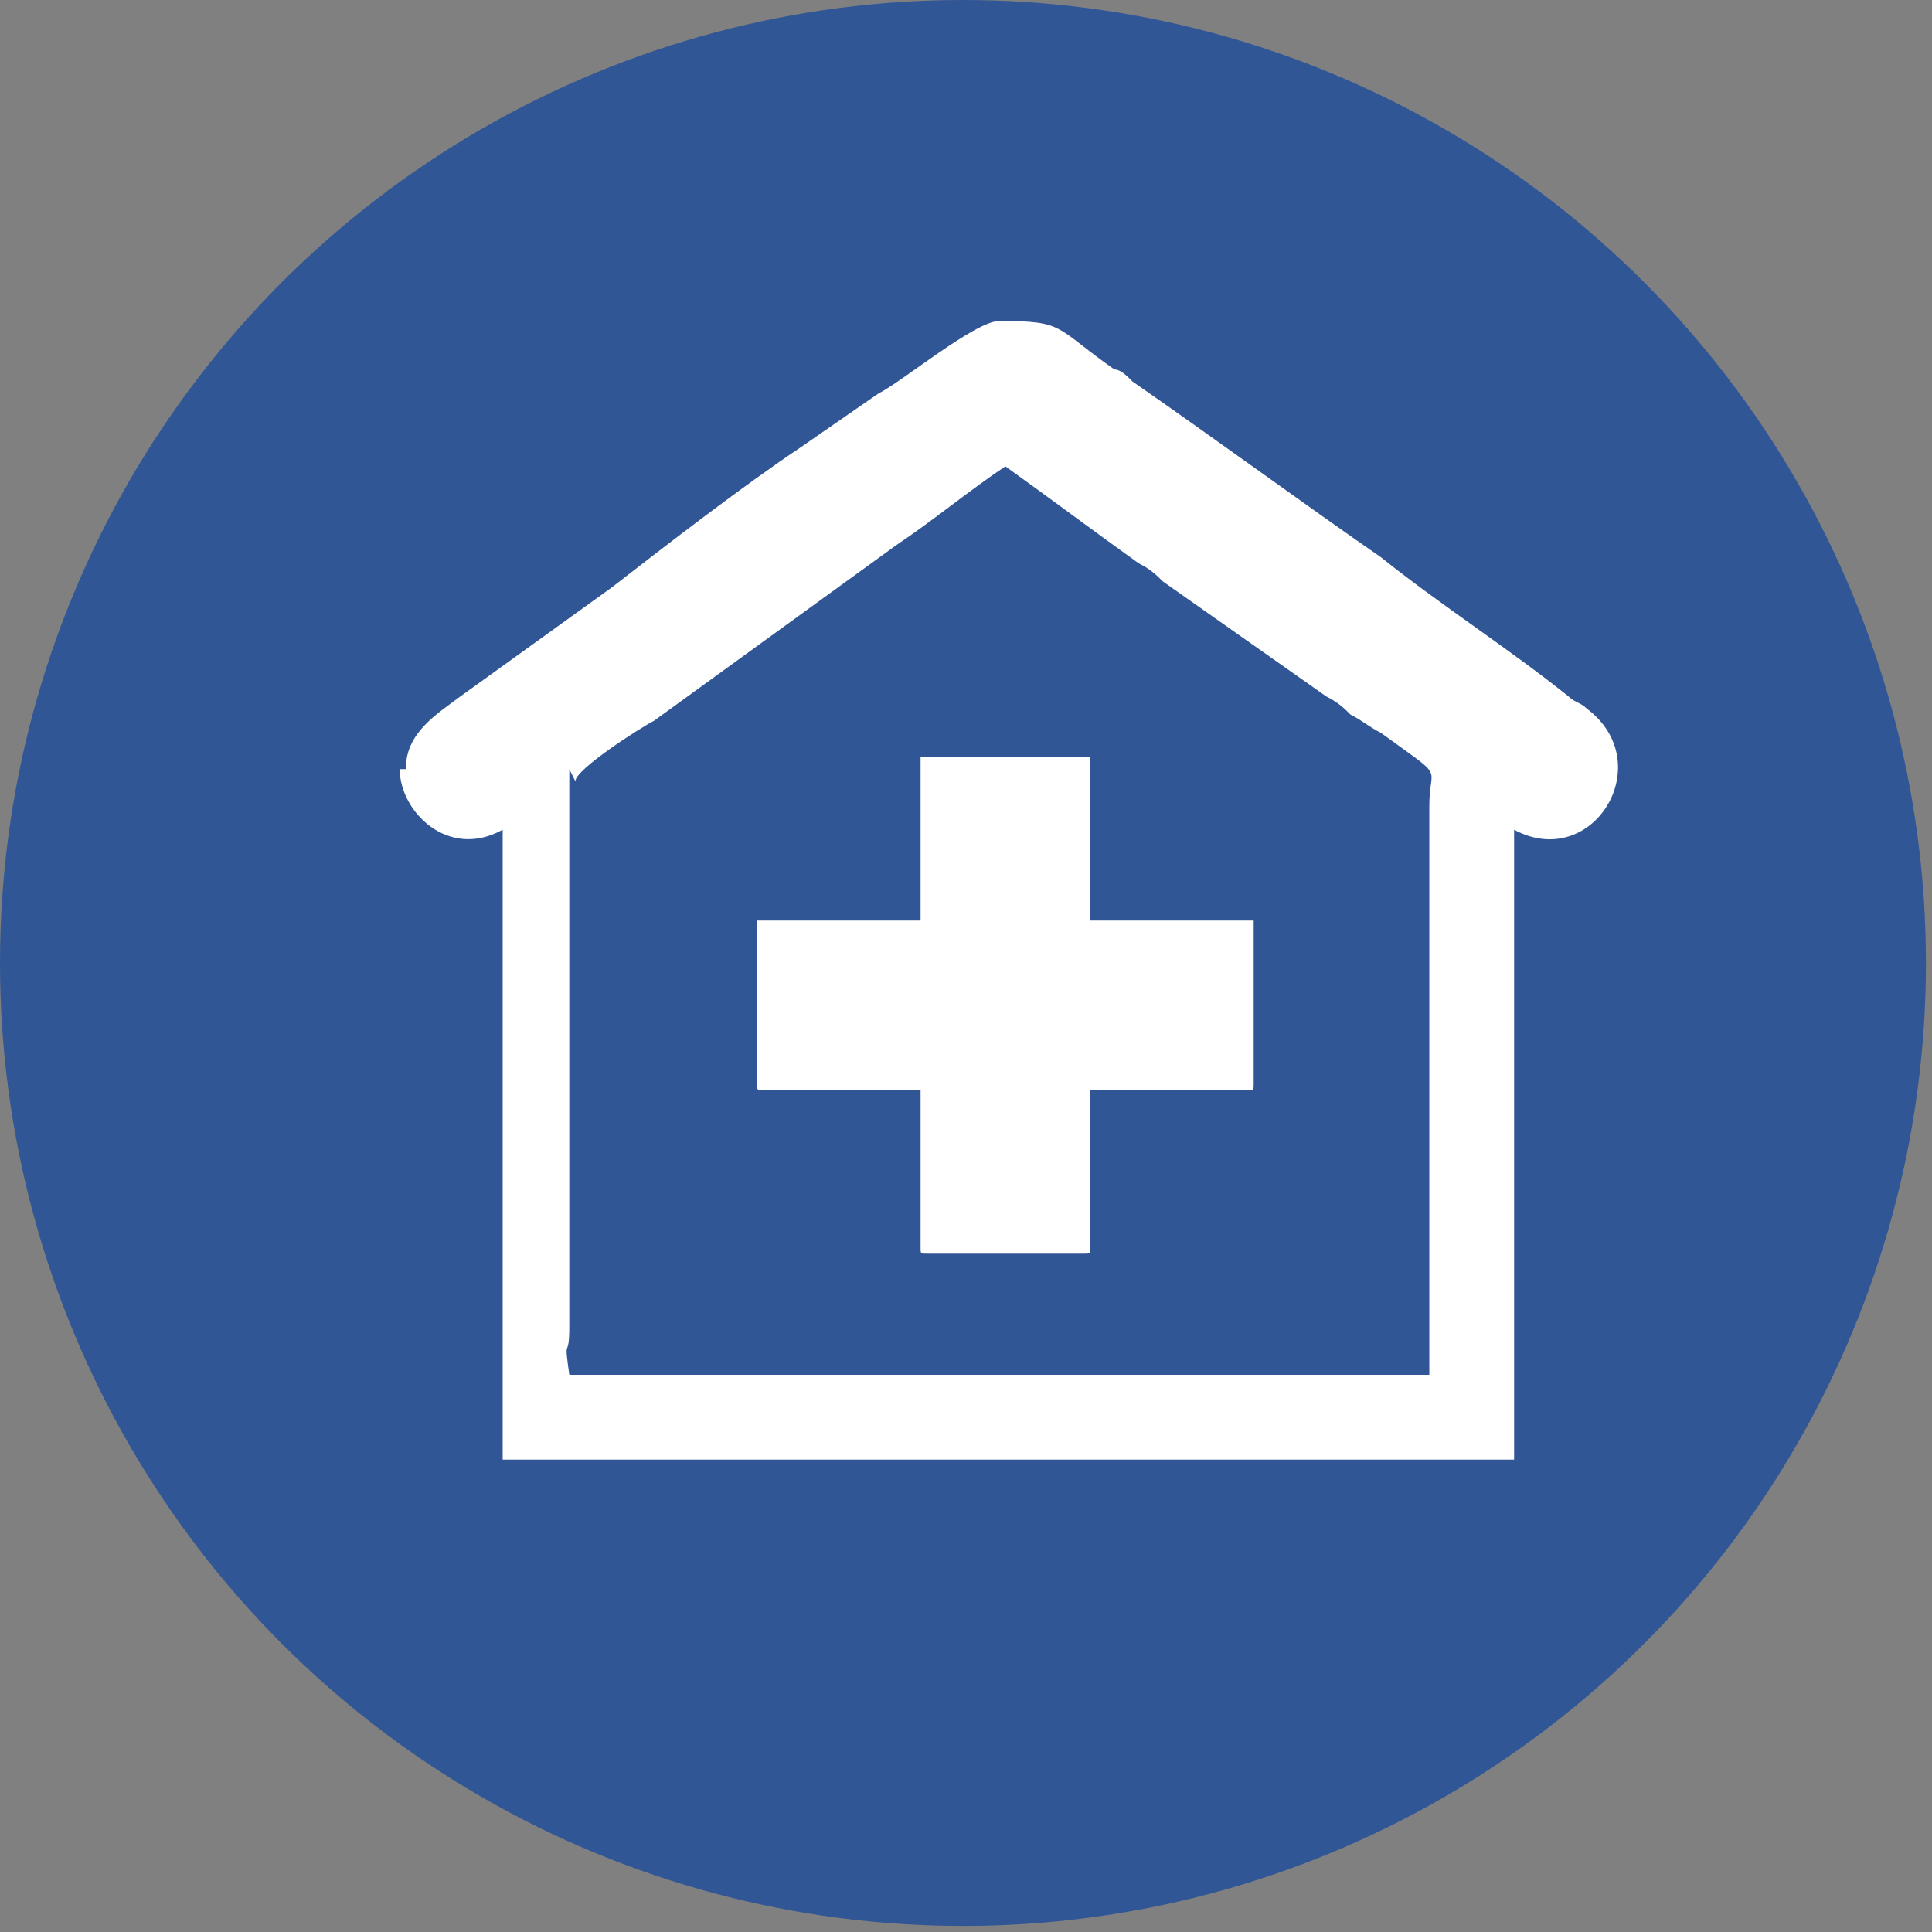 <?xml version="1.0" encoding="UTF-8"?>
<!DOCTYPE svg PUBLIC "-//W3C//DTD SVG 1.1//EN" "http://www.w3.org/Graphics/SVG/1.1/DTD/svg11.dtd">
<!-- Creator: CorelDRAW -->
<svg xmlns="http://www.w3.org/2000/svg" xml:space="preserve" width="5.439mm" height="5.439mm" version="1.1" style="shape-rendering:geometricPrecision; text-rendering:geometricPrecision; image-rendering:optimizeQuality; fill-rule:evenodd; clip-rule:evenodd"
viewBox="0 0 3.19 3.19"
 xmlns:xlink="http://www.w3.org/1999/xlink"
 xmlns:xodm="http://www.corel.com/coreldraw/odm/2003">
 <rect x="0" y="0" width="3.19" height="3.19" fill="#808080" stroke="none"/>
 <defs>
  <style type="text/css">
   <![CDATA[
    .fil0 {fill:#315696}
    .fil1 {fill:white}
   ]]>
  </style>
 </defs>
 <g id="Capa_x0020_1">
  <circle class="fil0" cx="1.59" cy="1.59" r="1.59"/>
  <g id="_105553674062784">
   <path class="fil1" d="M0.95 1.29c0,-0.02 0.11,-0.09 0.13,-0.1l0.4 -0.29c0.06,-0.04 0.12,-0.09 0.18,-0.13 0.07,0.05 0.15,0.11 0.22,0.16 0.02,0.01 0.03,0.02 0.04,0.03l0.27 0.19c0.02,0.01 0.03,0.02 0.04,0.03 0.02,0.01 0.03,0.02 0.05,0.03 0.11,0.08 0.08,0.05 0.08,0.12l0 0.05c0,0.02 -0,0.02 -0,0.03l0 0.05c0,0.02 -0,0.02 -0,0.03l0 0.05c0,0.02 -0,0.02 -0,0.03l0 0.05c0,0.02 -0,0.02 -0,0.03l0 0.05c0,0.02 -0,0.02 -0,0.03l0 0.05c0,0.02 -0,0.02 -0,0.03l0 0.05c0,0.02 -0,0.02 -0,0.03l0 0.05c0,0.02 -0,0.02 -0,0.03l0 0.05c0,0.02 -0,0.02 -0,0.03l0 0.05c0,0.02 -0,0.02 -0,0.03l0 0.05c0,0.02 -0,0.02 -0,0.03l0 0.06 -1.42 0c-0.01,-0.07 -0,-0.02 -0,-0.08l-0 -0.05c0,-0.02 0,-0.02 0,-0.03l-0 -0.05c0,-0.02 0,-0.02 0,-0.03l-0 -0.05c0,-0.02 0,-0.02 0,-0.03l-0 -0.05c0,-0.02 0,-0.02 0,-0.03l-0 -0.05c0,-0.02 0,-0.02 0,-0.03l-0 -0.05c0,-0.02 0,-0.02 0,-0.03l-0 -0.05c0,-0.02 0,-0.02 0,-0.03l-0 -0.05c0,-0.02 0,-0.02 0,-0.03l-0 -0.05c0,-0.02 0,-0.02 0,-0.03l-0 -0.05c0,-0.02 0,-0.02 0,-0.03l-0 -0.05c0,-0.02 0,-0.02 0,-0.03 0,-0.01 -0,-0.02 -0,-0.04zm-0.29 -0.02c0,0.07 0.08,0.15 0.17,0.1l0 1.04 1.67 0 0 -1.04c0.13,0.07 0.24,-0.11 0.12,-0.2 -0.01,-0.01 -0.02,-0.01 -0.03,-0.02 -0.1,-0.08 -0.21,-0.15 -0.31,-0.23 -0.13,-0.09 -0.28,-0.2 -0.41,-0.29 -0.01,-0.01 -0.02,-0.02 -0.03,-0.02 -0.1,-0.07 -0.08,-0.08 -0.19,-0.08 -0.04,0 -0.16,0.1 -0.2,0.12l-0.13 0.09c-0.09,0.06 -0.22,0.16 -0.31,0.23l-0.25 0.18c-0.04,0.03 -0.09,0.06 -0.09,0.12z"/>
   <path class="fil1" d="M1.52 1.52l-0.27 0 0 0.27c0,0.01 0,0.01 0.01,0.01l0.26 0 0 0.26c0,0.01 0,0.01 0.01,0.01l0.26 0c0.01,0 0.01,-0 0.01,-0.01l0 -0.26 0.26 0c0.01,0 0.01,-0 0.01,-0.01l0 -0.27 -0.27 0 0 -0.27 -0.28 0 0 0.27z"/>
  </g>
 </g>
</svg>
